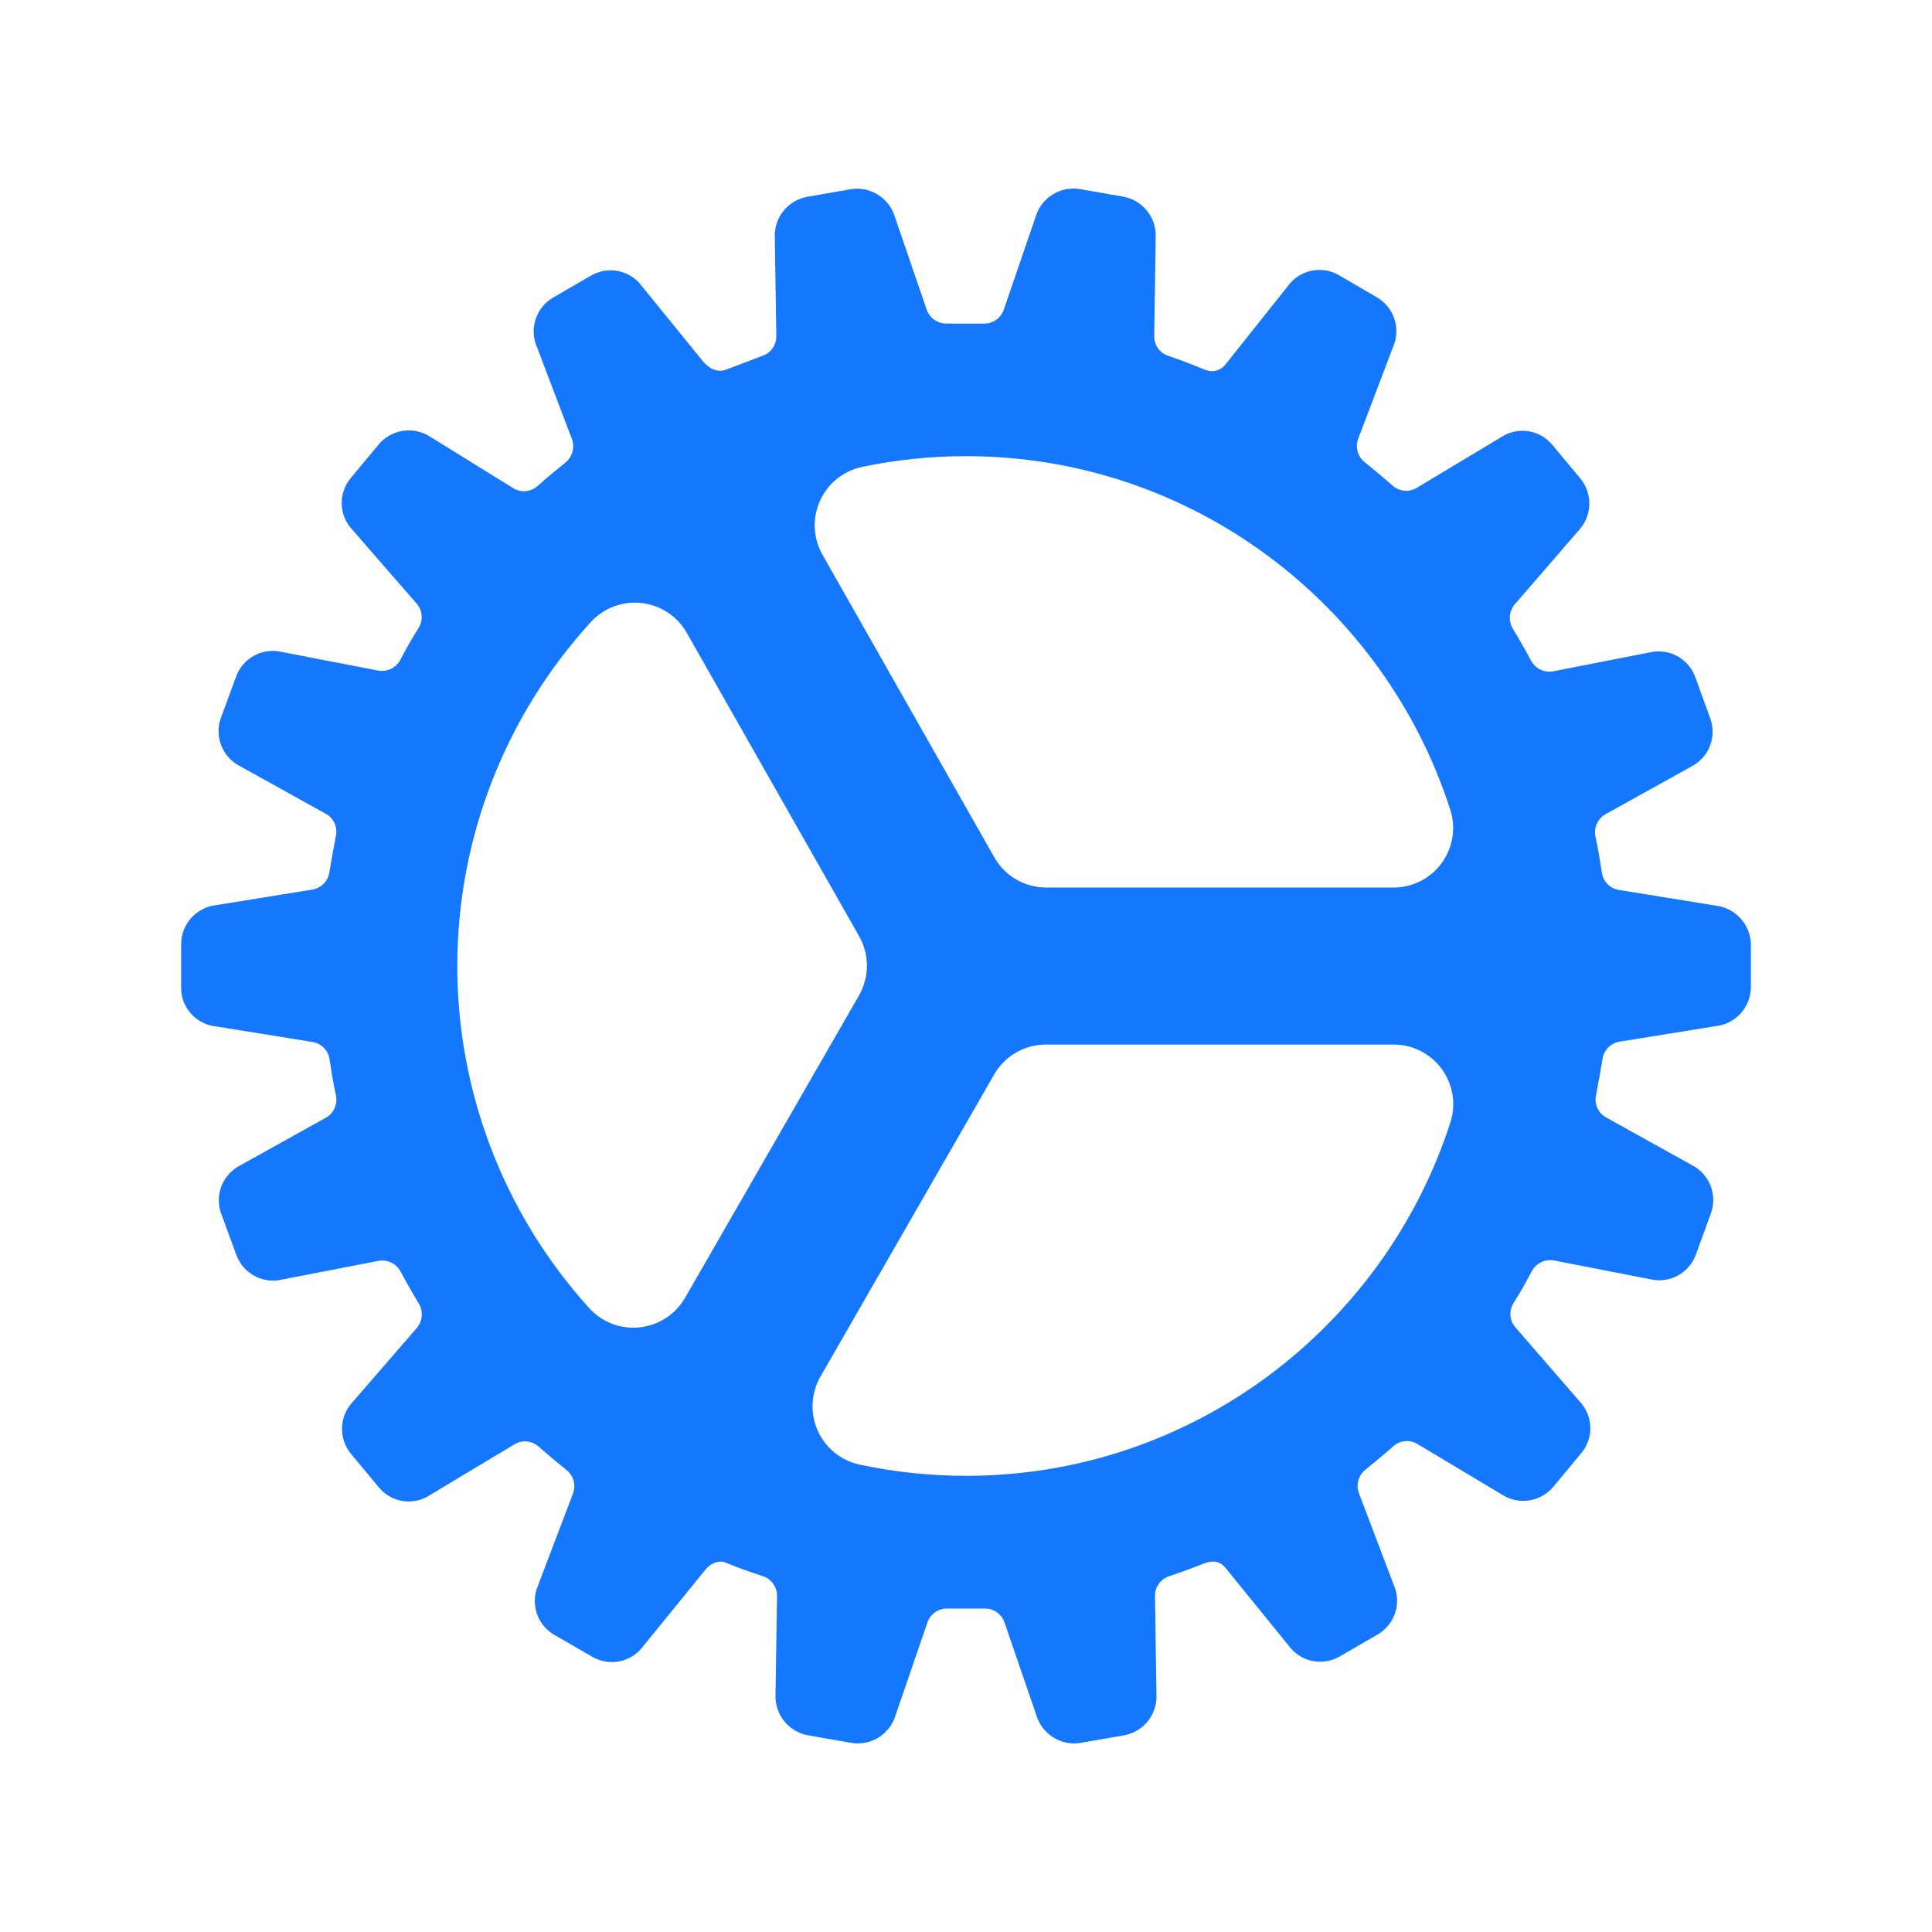 <svg width="512" height="512" viewBox="0 0 512 512" fill="none" xmlns="http://www.w3.org/2000/svg">
<path d="M464 249.93C463.865 247.435 462.851 245.067 461.138 243.248C459.425 241.429 457.123 240.275 454.64 239.99L429 235.84C427.847 235.651 426.785 235.094 425.975 234.252C425.164 233.411 424.646 232.33 424.5 231.17C424.01 228.02 423.5 224.75 422.8 221.65C422.574 220.522 422.707 219.353 423.178 218.304C423.65 217.255 424.437 216.38 425.43 215.8L448.21 203.15C450.472 201.997 452.231 200.053 453.153 197.687C454.075 195.322 454.095 192.7 453.21 190.32L449.26 179.42C448.394 177.032 446.677 175.048 444.439 173.847C442.201 172.646 439.599 172.312 437.13 172.91L411.58 177.91C410.438 178.114 409.26 177.952 408.215 177.448C407.17 176.943 406.311 176.122 405.76 175.1C404.27 172.31 402.65 169.47 400.96 166.68C400.346 165.686 400.059 164.525 400.138 163.359C400.216 162.194 400.658 161.082 401.4 160.18L418.4 140.54C420.127 138.686 421.119 136.266 421.191 133.734C421.263 131.201 420.409 128.729 418.79 126.78L411.37 117.87C409.756 115.914 407.473 114.627 404.965 114.258C402.456 113.888 399.9 114.463 397.79 115.87L375.42 129.3C374.428 129.894 373.272 130.154 372.121 130.04C370.97 129.927 369.887 129.446 369.03 128.67C366.56 126.5 364.03 124.41 361.66 122.48C360.75 121.762 360.093 120.773 359.784 119.656C359.475 118.54 359.529 117.354 359.94 116.27L369.2 91.87C370.209 89.542 370.327 86.924 369.532 84.515C368.738 82.105 367.086 80.072 364.89 78.8L354.8 72.91C352.603 71.643 350.016 71.231 347.534 71.754C345.052 72.276 342.85 73.695 341.35 75.74L325 96.28C324.412 97.173 323.531 97.833 322.509 98.147C321.487 98.461 320.388 98.409 319.4 98C318.79 97.75 313.63 95.64 309.62 94.3C308.52 93.942 307.564 93.24 306.891 92.299C306.218 91.358 305.864 90.227 305.88 89.07L306.27 63C306.409 60.454 305.616 57.945 304.038 55.943C302.461 53.94 300.207 52.581 297.7 52.12L286.25 50.12C283.755 49.689 281.189 50.178 279.028 51.497C276.867 52.816 275.258 54.874 274.5 57.29L266 82.1C265.614 83.201 264.885 84.15 263.921 84.807C262.956 85.464 261.806 85.794 260.64 85.75H250.89C249.733 85.774 248.598 85.432 247.646 84.773C246.694 84.114 245.975 83.172 245.59 82.08L237.13 57.41C236.386 54.977 234.78 52.898 232.613 51.564C230.447 50.229 227.868 49.73 225.36 50.16L213.89 52.16C211.399 52.617 209.158 53.963 207.584 55.947C206.009 57.932 205.209 60.42 205.33 62.95L205.73 89.11C205.738 90.284 205.367 91.429 204.671 92.375C203.976 93.321 202.993 94.017 201.87 94.36C199.58 95.25 194.61 97.15 192.35 97.99C190.35 98.71 188.17 97.92 186.41 95.89L170.15 75.89C168.658 73.833 166.458 72.399 163.974 71.866C161.489 71.332 158.895 71.736 156.69 73L146.63 78.83C144.41 80.104 142.741 82.154 141.943 84.586C141.146 87.018 141.276 89.659 142.31 92L151.56 116.34C151.964 117.426 152.017 118.611 151.712 119.728C151.407 120.846 150.759 121.84 149.86 122.57C147.43 124.57 144.94 126.57 142.46 128.79C141.608 129.56 140.533 130.038 139.39 130.153C138.248 130.268 137.098 130.015 136.11 129.43L114 115.74C111.877 114.359 109.323 113.8 106.817 114.168C104.311 114.537 102.026 115.807 100.39 117.74L93 126.63C91.359 128.566 90.489 131.039 90.557 133.576C90.625 136.113 91.627 138.535 93.37 140.38L110.45 160C111.208 160.884 111.661 161.989 111.742 163.151C111.823 164.312 111.528 165.469 110.9 166.45C109.19 169.17 107.56 172.03 106.08 174.89C105.526 175.919 104.661 176.746 103.608 177.252C102.556 177.759 101.369 177.919 100.22 177.71L74.71 172.78C72.24 172.184 69.637 172.518 67.398 173.719C65.159 174.92 63.44 176.903 62.57 179.29L58.57 190.17C57.686 192.553 57.707 195.177 58.628 197.545C59.55 199.914 61.308 201.862 63.57 203.02L86.35 215.67C87.374 216.235 88.187 217.119 88.665 218.187C89.143 219.255 89.261 220.449 89 221.59L88.76 222.86C88.24 225.65 87.76 228.29 87.3 231.1C87.141 232.245 86.624 233.31 85.823 234.144C85.022 234.977 83.978 235.536 82.84 235.74L57.15 239.89C54.638 240.198 52.324 241.411 50.64 243.301C48.956 245.191 48.018 247.629 48 250.16V261.74C47.985 264.281 48.914 266.737 50.606 268.632C52.298 270.528 54.634 271.728 57.16 272L82.84 276.14C83.994 276.328 85.056 276.884 85.867 277.726C86.679 278.568 87.195 279.65 87.34 280.81C87.83 283.97 88.34 287.23 89.04 290.33C89.266 291.458 89.133 292.627 88.662 293.676C88.19 294.725 87.403 295.6 86.41 296.18L63.64 308.85C61.378 310.003 59.619 311.947 58.697 314.313C57.775 316.678 57.755 319.3 58.64 321.68L62.64 332.58C63.508 334.966 65.225 336.949 67.463 338.15C69.7 339.351 72.302 339.686 74.77 339.09L100.32 334.14C101.463 333.933 102.642 334.093 103.687 334.598C104.733 335.103 105.592 335.926 106.14 336.95C107.64 339.75 109.25 342.58 110.94 345.37C111.557 346.363 111.846 347.525 111.767 348.691C111.688 349.857 111.245 350.969 110.5 351.87L93.5 371.5C91.753 373.34 90.738 375.755 90.646 378.29C90.554 380.826 91.391 383.308 93 385.27L100.41 394.18C102.023 396.138 104.305 397.426 106.815 397.796C109.324 398.165 111.881 397.589 113.99 396.18L136.36 382.75C137.352 382.156 138.508 381.896 139.659 382.01C140.81 382.123 141.893 382.604 142.75 383.38C145.23 385.55 147.75 387.64 150.12 389.57C151.029 390.289 151.686 391.277 151.997 392.393C152.308 393.509 152.256 394.695 151.85 395.78L142.58 420.18C141.572 422.508 141.453 425.126 142.248 427.535C143.043 429.945 144.695 431.978 146.89 433.25L157 439.09C159.196 440.358 161.782 440.771 164.264 440.251C166.746 439.731 168.948 438.313 170.45 436.27L187 415.92C188.4 414.19 190.6 413.42 192.23 414.08C195.71 415.52 198.04 416.33 202.17 417.71C203.27 418.069 204.227 418.77 204.901 419.711C205.576 420.652 205.933 421.783 205.92 422.94L205.52 448.99C205.385 451.535 206.18 454.042 207.757 456.043C209.334 458.045 211.585 459.405 214.09 459.87L225.54 461.87C228.035 462.305 230.604 461.818 232.766 460.499C234.928 459.179 236.536 457.118 237.29 454.7L245.79 429.93C246.175 428.828 246.903 427.878 247.868 427.221C248.833 426.564 249.984 426.234 251.15 426.28H260.9C262.058 426.255 263.194 426.596 264.145 427.255C265.097 427.914 265.816 428.858 266.2 429.95L274.67 454.62C275.326 456.762 276.651 458.637 278.451 459.97C280.251 461.304 282.43 462.026 284.67 462.03C285.267 462.031 285.863 461.978 286.45 461.87L297.92 459.87C300.411 459.413 302.652 458.067 304.227 456.083C305.801 454.098 306.602 451.61 306.48 449.08L306.08 422.92C306.072 421.767 306.432 420.642 307.106 419.707C307.78 418.773 308.734 418.077 309.83 417.72C313.67 416.43 316.37 415.39 318.74 414.47L319.34 414.24C322.44 413.17 323.94 414.47 324.81 415.55L341.56 436.18C343.061 438.221 345.262 439.636 347.742 440.157C350.221 440.677 352.805 440.265 355 439L365.07 433.17C367.273 431.898 368.93 429.859 369.725 427.442C370.52 425.026 370.397 422.402 369.38 420.07L360.14 395.73C359.732 394.646 359.676 393.46 359.979 392.342C360.283 391.224 360.93 390.23 361.83 389.5C364.26 387.5 366.75 385.5 369.23 383.28C370.087 382.507 371.169 382.03 372.318 381.919C373.466 381.807 374.62 382.067 375.61 382.66L398 396.06C400.122 397.443 402.677 398.003 405.183 397.635C407.69 397.267 409.975 395.995 411.61 394.06L419.01 385.16C420.652 383.224 421.521 380.751 421.453 378.214C421.385 375.677 420.383 373.255 418.64 371.41L401.58 351.74C400.822 350.856 400.369 349.751 400.288 348.589C400.207 347.428 400.502 346.271 401.13 345.29C402.84 342.58 404.47 339.72 405.95 336.85C406.506 335.823 407.372 334.998 408.424 334.492C409.476 333.985 410.661 333.824 411.81 334.03L437.29 339C439.76 339.596 442.363 339.262 444.602 338.061C446.841 336.86 448.56 334.877 449.43 332.49L453.38 321.61C454.264 319.229 454.243 316.606 453.321 314.239C452.399 311.873 450.641 309.927 448.38 308.77L425.58 296.1C424.57 295.529 423.771 294.648 423.301 293.587C422.83 292.526 422.715 291.342 422.97 290.21L423.21 288.94C423.73 286.15 424.21 283.51 424.67 280.7C424.829 279.555 425.346 278.49 426.147 277.656C426.948 276.823 427.992 276.264 429.13 276.06L454.82 271.92C457.339 271.616 459.66 270.405 461.35 268.512C463.04 266.62 463.982 264.177 464 261.64V249.93V249.93ZM181.55 343.93C180.304 346.097 178.561 347.937 176.466 349.3C174.37 350.662 171.981 351.508 169.495 351.768C167.009 352.027 164.496 351.693 162.164 350.793C159.832 349.893 157.747 348.453 156.08 346.59C133.551 321.68 121.112 289.27 121.19 255.684C121.268 222.098 133.857 189.745 156.5 164.94C158.176 163.078 160.27 161.641 162.61 160.747C164.95 159.853 167.469 159.528 169.959 159.799C172.449 160.069 174.84 160.928 176.933 162.303C179.027 163.678 180.763 165.532 182 167.71L227.65 248.06C229.021 250.456 229.742 253.169 229.742 255.93C229.742 258.691 229.021 261.404 227.65 263.8L181.55 343.93ZM256 391.11C246.484 391.112 236.994 390.107 227.69 388.11C225.266 387.568 223.004 386.464 221.087 384.885C219.17 383.306 217.651 381.298 216.655 379.023C215.659 376.747 215.212 374.27 215.352 371.79C215.492 369.31 216.214 366.899 217.46 364.75L263.46 284.75C264.844 282.339 266.839 280.337 269.245 278.944C271.65 277.552 274.381 276.819 277.16 276.82H369.3C371.782 276.816 374.23 277.397 376.446 278.516C378.661 279.634 380.582 281.259 382.053 283.258C383.523 285.258 384.502 287.576 384.91 290.024C385.318 292.472 385.143 294.982 384.4 297.35C366.91 351.67 316 391.11 256 391.11ZM263.51 227.21L218 147.07C216.767 144.918 216.057 142.506 215.928 140.029C215.8 137.552 216.255 135.079 217.259 132.811C218.263 130.543 219.786 128.543 221.706 126.972C223.626 125.401 225.888 124.304 228.31 123.77C237.415 121.851 246.695 120.886 256 120.89C316 120.89 366.91 160.33 384.37 214.68C385.113 217.048 385.288 219.558 384.88 222.006C384.472 224.454 383.493 226.772 382.023 228.772C380.552 230.771 378.631 232.396 376.416 233.514C374.2 234.633 371.752 235.214 369.27 235.21H277.27C274.473 235.216 271.725 234.478 269.308 233.072C266.89 231.666 264.889 229.643 263.51 227.21Z" fill="#1477fd"/>
<defs>
<linearGradient id="paint0_linear_46_10" x1="48" y1="50" x2="464" y2="462" gradientUnits="userSpaceOnUse">
<stop stop-color="#A562D5"/>
<stop offset="1" stop-color="#1477fd"/>
</linearGradient>
</defs>
</svg>
